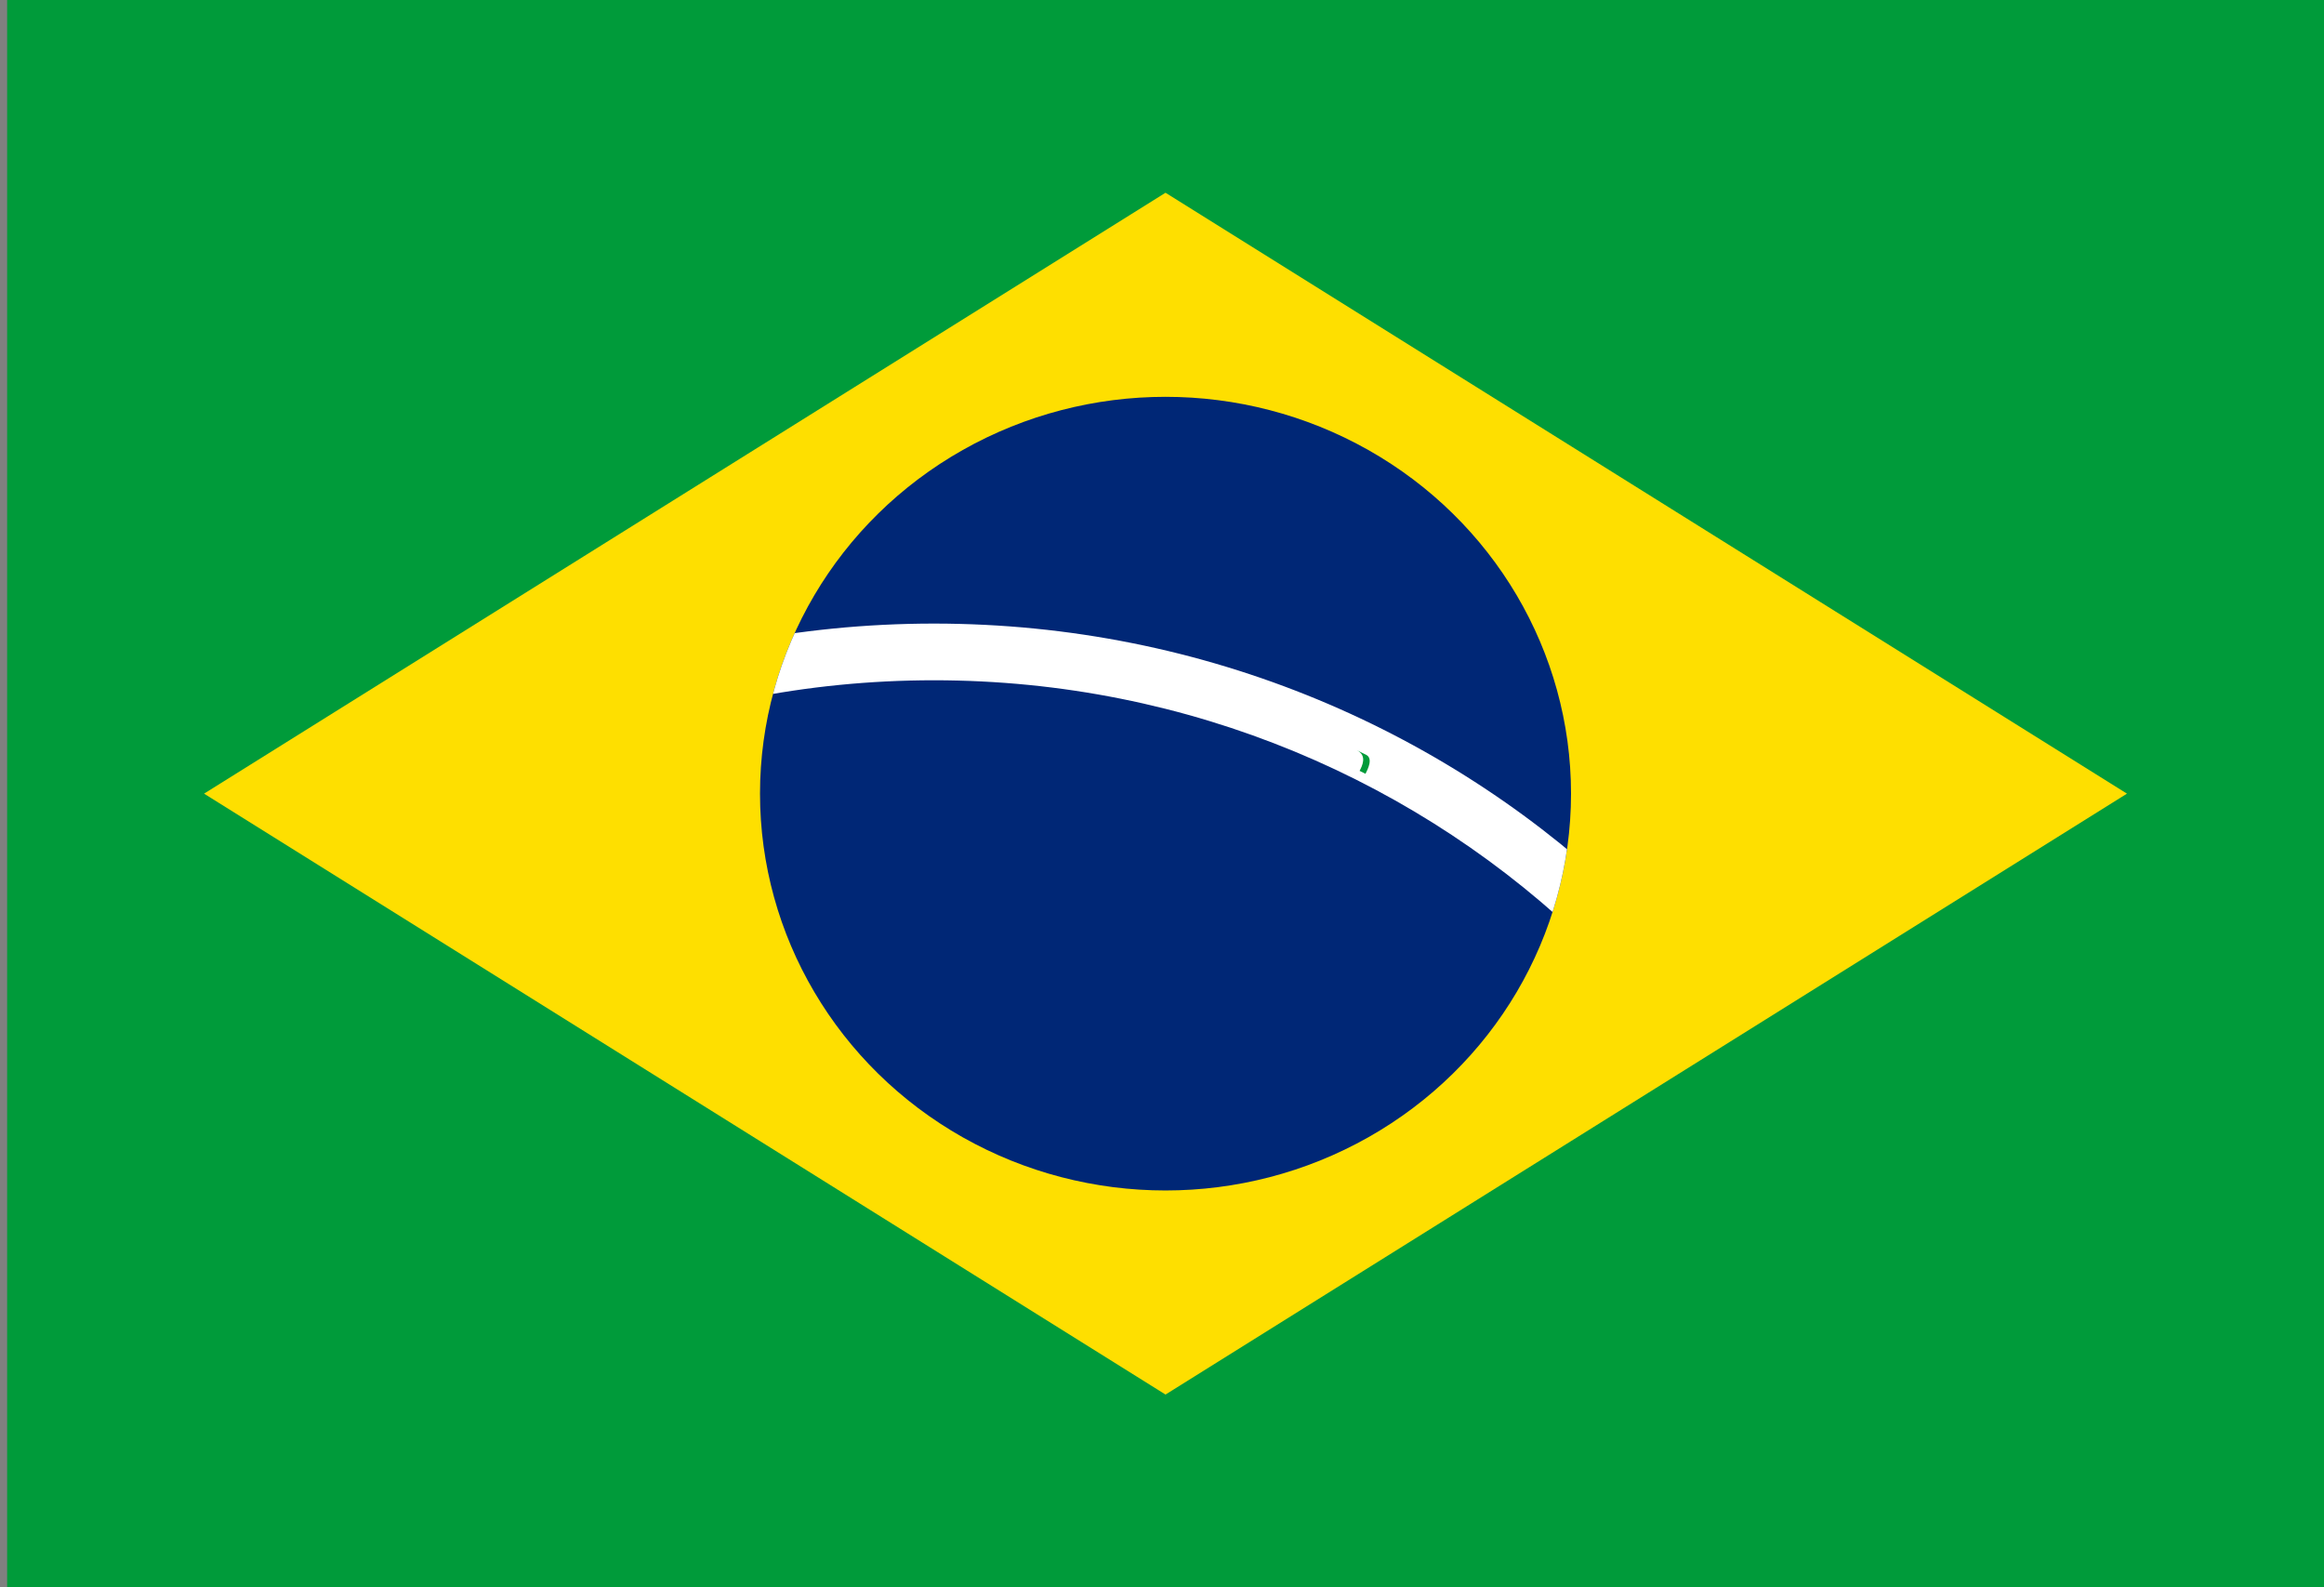 <?xml version="1.0" encoding="utf-8"?>
<!-- Generator: Adobe Illustrator 15.1.0, SVG Export Plug-In . SVG Version: 6.00 Build 0)  -->
<!DOCTYPE svg PUBLIC "-//W3C//DTD SVG 1.1//EN" "http://www.w3.org/Graphics/SVG/1.1/DTD/svg11.dtd">
<svg version="1.1" id="Layer_1" xmlns="http://www.w3.org/2000/svg" xmlns:xlink="http://www.w3.org/1999/xlink" x="0px" y="0px"
	 width="20.5px" height="14px" viewBox="-1750.5 -1225 20.5 14" enable-background="new -1750.5 -1225 20.5 14"
	 xml:space="preserve">
<rect x="-1750.5" y="-1225" width="20.5" height="14" fill="#808080" stroke="none"/>
<rect x="-1750.437" y="-1225" fill="#009B3A" width="20.438" height="14"/>
<path fill="#FEDF00" d="M-1748.7-1218l8.481,5.3l8.481-5.3l-8.481-5.3L-1748.7-1218z"/>
<ellipse fill="#002776" cx="-1740.219" cy="-1218" rx="3.577" ry="3.5"/>
<g>
	<defs>
		<ellipse id="SVGID_1_" cx="-1740.219" cy="-1218" rx="3.577" ry="3.5"/>
	</defs>
	<clipPath id="SVGID_2_">
		<use xlink:href="#SVGID_1_"  overflow="visible"/>
	</clipPath>
	<path clip-path="url(#SVGID_2_)" fill="#FFFFFF" d="M-1750.948-1211c0-4.694,3.889-8.5,8.686-8.5c4.797,0,8.686,3.806,8.686,8.5
		h-0.511c0-4.418-3.66-8-8.175-8c-4.515,0-8.175,3.582-8.175,8H-1750.948z"/>
</g>
<g>
	<g transform="rotate(-7)">
		<path id="O" fill="#009B3A" d="M-1323.269-2689.023c0.084-0.01,0.144-0.092,0.132-0.184c-0.012-0.091-0.089-0.157-0.173-0.147
			s-0.143,0.092-0.131,0.184C-1323.43-2689.079-1323.353-2689.013-1323.269-2689.023 M-1323.277-2689.084
			c0.049-0.006,0.083-0.057,0.076-0.115c-0.007-0.058-0.053-0.099-0.102-0.093s-0.083,0.057-0.076,0.115
			C-1323.372-2689.12-1323.326-2689.079-1323.277-2689.084"/>
	</g>
	<g>
		<g id="R">
			<g transform="rotate(-4)">
				<path id="P" fill="#009B3A" d="M-1322.991-2689.053l0.062-0.004l-0.008-0.123l0.136-0.01c0.059-0.004,0.103-0.054,0.099-0.112
					c-0.004-0.058-0.055-0.101-0.114-0.097l-0.194,0.014L-1322.991-2689.053z M-1322.941-2689.243l0.131-0.009
					c0.024-0.001,0.042-0.022,0.041-0.045c-0.001-0.024-0.022-0.042-0.047-0.04l-0.131,0.009L-1322.941-2689.243z"/>
			</g>
			<path fill="#009B3A" d="M-1322.702-2689.073c-0.003-0.047-0.011-0.152-0.083-0.147l-0.093,0.006
				c0.107-0.007,0.114,0.098,0.118,0.145"/>
		</g>
		<g transform="rotate(-1)">
			<path id="D" fill="#009B3A" d="M-1322.559-2689.08l0.16-0.002c0.081-0.001,0.145-0.066,0.144-0.146l0-0.048
				c-0.001-0.079-0.068-0.142-0.149-0.14l-0.161,0.003L-1322.559-2689.08z M-1322.498-2689.143l0.093-0.001
				c0.051-0.001,0.092-0.042,0.091-0.092l0-0.028c-0.001-0.05-0.043-0.09-0.094-0.089l-0.092,0.001L-1322.498-2689.143z"/>
		</g>
		<g transform="rotate(2)">
			<path id="E" fill="#009B3A" d="M-1322.127-2689.083l0.306,0.01l0.002-0.062l-0.248-0.009l0.003-0.085l0.195,0.006l0.002-0.057
				l-0.195-0.007l0.002-0.067l0.233,0.008l0.003-0.062l-0.292-0.01L-1322.127-2689.083z"/>
		</g>
		<g transform="rotate(5)">
			<path id="M" fill="#009B3A" d="M-1321.695-2689.065l0.059,0.005l0.02-0.228l0.048,0.233l0.053,0.004l0.088-0.222l-0.021,0.228
				l0.059,0.005l0.029-0.332l-0.085-0.007l-0.088,0.222l-0.048-0.234l-0.085-0.007L-1321.695-2689.065z"/>
		</g>
		<g transform="rotate(9.75)">
			<path id="e" fill="#009B3A" d="M-1320.99-2688.988l0.252,0.042l0.01-0.057l-0.195-0.032l0.014-0.075l0.158,0.026l0.01-0.056
				l-0.158-0.027l0.009-0.051l0.188,0.032l0.01-0.057l-0.246-0.041L-1320.99-2688.988z"/>
		</g>
		<g transform="rotate(14.5)">
			<path id="P_1_" fill="#009B3A" d="M-1320.342-2688.863l0.061,0.016l0.032-0.12l0.131,0.033c0.058,0.015,0.116-0.019,0.131-0.075
				c0.015-0.056-0.02-0.113-0.077-0.127l-0.189-0.048L-1320.342-2688.863z M-1320.233-2689.028l0.126,0.032
				c0.024,0.006,0.047-0.008,0.054-0.031s-0.008-0.046-0.032-0.052l-0.127-0.032L-1320.233-2689.028z"/>
		</g>
		<g>
			<g id="R_1_">
				<g transform="rotate(17.5)">
					<path id="P_2_" fill="#009B3A" d="M-1319.925-2688.754l0.061,0.019l0.038-0.118l0.13,0.04c0.057,0.017,0.116-0.014,0.134-0.068
						c0.018-0.056-0.014-0.114-0.07-0.132l-0.186-0.057L-1319.925-2688.754z M-1319.807-2688.913l0.126,0.039
						c0.022,0.007,0.047-0.005,0.055-0.028c0.007-0.022-0.006-0.046-0.029-0.054l-0.125-0.039L-1319.807-2688.913z"/>
				</g>
				<path fill="#009B3A" d="M-1319.649-2688.669c0.015-0.045,0.047-0.146-0.022-0.167l-0.088-0.027
					c0.103,0.032,0.07,0.132,0.056,0.177"/>
			</g>
			<g transform="rotate(20.5)">
				<path id="O_1_" fill="#009B3A" d="M-1319.369-2688.571c0.079,0.029,0.17-0.018,0.203-0.104c0.033-0.086-0.004-0.18-0.083-0.209
					c-0.08-0.029-0.17,0.018-0.203,0.104C-1319.486-2688.694-1319.448-2688.601-1319.369-2688.571 M-1319.347-2688.629
					c0.046,0.017,0.102-0.013,0.122-0.067s0-0.112-0.047-0.129s-0.101,0.013-0.122,0.067
					C-1319.415-2688.704-1319.394-2688.646-1319.347-2688.629"/>
			</g>
			<g>
				<g id="G">
					<g>
						<defs>
							<path id="SVGID_3_" d="M-1319.109-2688.473l0.136-0.306l0.281,0.12l-0.136,0.306L-1319.109-2688.473z M-1318.877-2688.618
								l-0.023,0.053l0.141,0.06l0.023-0.053L-1318.877-2688.618z"/>
						</defs>
						<clipPath id="SVGID_4_">
							<use xlink:href="#SVGID_3_"  overflow="visible"/>
						</clipPath>
						<g transform="rotate(23.5)" clip-path="url(#SVGID_4_)">
							<path id="O_2_" fill="#009B3A" d="M-1318.969-2688.413c0.078,0.033,0.171-0.008,0.208-0.093s0.005-0.18-0.072-0.213
								c-0.078-0.033-0.171,0.009-0.208,0.093C-1319.079-2688.541-1319.046-2688.446-1318.969-2688.413 M-1318.943-2688.47
								c0.045,0.02,0.102-0.008,0.125-0.061c0.023-0.053,0.006-0.112-0.04-0.131c-0.045-0.02-0.102,0.008-0.125,0.061
								C-1319.007-2688.548-1318.989-2688.489-1318.943-2688.47"/>
						</g>
					</g>
					
						<rect x="-1318.893" y="-2688.533" transform="matrix(-0.92 -0.392 0.392 -0.92 -1479.433 -5678.76)" fill="#009B3A" width="0.128" height="0.048"/>
					
						<rect x="-1318.84" y="-2688.522" transform="matrix(-0.919 -0.394 0.394 -0.919 -1471.971 -5679.012)" fill="#009B3A" width="0.048" height="0.167"/>
				</g>
				<g transform="translate(-420,1470)">
					<g id="R_2_">
						<g transform="rotate(26.5)">
							<path id="P_3_" fill="#009B3A" d="M-1318.714-2688.301l0.057,0.027l0.056-0.111l0.122,0.06
								c0.053,0.026,0.118,0.005,0.143-0.047c0.027-0.052,0.005-0.115-0.048-0.141l-0.174-0.085L-1318.714-2688.301z
								 M-1318.573-2688.439l0.118,0.057c0.021,0.011,0.048,0.002,0.059-0.019c0.011-0.021,0.002-0.047-0.02-0.058l-0.118-0.057
								L-1318.573-2688.439z"/>
						</g>
						<path fill="#009B3A" d="M-1318.455-2688.175c0.021-0.042,0.069-0.136,0.005-0.168l-0.083-0.041
							c0.096,0.047,0.048,0.141,0.026,0.183"/>
					</g>
					<g transform="rotate(29.5)">
						<path id="E_1_" fill="#009B3A" d="M-1318.328-2688.109l0.267,0.148l0.031-0.054l-0.216-0.119l0.043-0.075l0.169,0.094
							l0.028-0.05l-0.169-0.094l0.033-0.058l0.204,0.113l0.031-0.054l-0.254-0.141L-1318.328-2688.109z"/>
					</g>
					<g transform="rotate(32.5)">
						<path id="S" fill="#009B3A" d="M-1317.831-2687.946c-0.019,0.028,0,0.06,0.041,0.085c0.041,0.025,0.069,0.024,0.081,0.006
							c0.038-0.057-0.178-0.141-0.112-0.24c0.058-0.086,0.155-0.019,0.192,0.004c0.037,0.023,0.096,0.083,0.05,0.151l-0.063-0.039
							c0.02-0.03-0.001-0.059-0.034-0.08c-0.032-0.02-0.058-0.029-0.077,0c-0.032,0.047,0.18,0.134,0.115,0.234
							c-0.048,0.073-0.13,0.042-0.186,0.007c-0.047-0.029-0.118-0.099-0.072-0.169L-1317.831-2687.946z"/>
					</g>
					<g transform="rotate(35.5)">
						<path id="S_1_" fill="#009B3A" d="M-1317.466-2687.709c-0.02,0.027-0.003,0.059,0.036,0.087
							c0.04,0.028,0.068,0.028,0.081,0.011c0.04-0.055-0.171-0.15-0.099-0.246c0.061-0.083,0.155-0.011,0.191,0.014
							c0.035,0.025,0.092,0.087,0.042,0.153l-0.061-0.042c0.021-0.029,0.001-0.059-0.03-0.081c-0.031-0.021-0.057-0.032-0.077-0.004
							c-0.034,0.045,0.172,0.144,0.103,0.239c-0.052,0.071-0.133,0.035-0.186-0.002c-0.046-0.032-0.113-0.105-0.063-0.172
							L-1317.466-2687.709z"/>
					</g>
					<g transform="rotate(38.5)">
						<path id="O_3_" fill="#009B3A" d="M-1317.12-2687.326c0.066,0.052,0.167,0.035,0.226-0.037
							c0.059-0.072,0.052-0.172-0.014-0.224c-0.066-0.052-0.167-0.035-0.226,0.037S-1317.186-2687.377-1317.12-2687.326
							 M-1317.081-2687.375c0.039,0.03,0.101,0.018,0.137-0.027c0.037-0.045,0.036-0.107-0.003-0.137
							c-0.039-0.03-0.101-0.018-0.138,0.027C-1317.121-2687.466-1317.12-2687.405-1317.081-2687.375"/>
					</g>
				</g>
				<g>
					<g>
						<g>
							<g id="c">
								<path id="t" fill="#FFFFFF" d="M-1323.138-2688.778l-0.047,0.143l0.073,0.023"/>
								<g transform="scale(-1,1)">
									<path id="t_1_" fill="#FFFFFF" d="M-1323.138-2688.778l0.047,0.143l-0.073,0.023"/>
								</g>
							</g>
							<g>
								<g id="c_1_">
									<path id="t_2_" fill="#FFFFFF" d="M-1322.992-2688.675h-0.153v0.075"/>
									<g transform="rotate(72)">
										<path id="t_3_" fill="#FFFFFF" d="M-1322.992-2688.675l-0.125,0.088l-0.045-0.061"/>
									</g>
								</g>
								<g>
									<g id="c_2_">
										<path id="t_4_" fill="#FFFFFF" d="M-1323.284-2688.675l0.124,0.088l0.045-0.061"/>
										<g transform="rotate(-72)">
											<path id="t_5_" fill="#FFFFFF" d="M-1323.284-2688.675h0.153v0.075"/>
										</g>
									</g>
									<g>
										<g id="c_3_">
											<path id="t_6_" fill="#FFFFFF" d="M-1323.048-2688.507l-0.047-0.143l-0.073,0.023"/>
											<g transform="rotate(144)">
												<path id="t_7_" fill="#FFFFFF" d="M-1323.048-2688.507l-0.124-0.088l0.045-0.061"/>
											</g>
										</g>
										<g id="star">
											<g id="c_4_">
												<path id="t_8_" fill="#FFFFFF" d="M-1323.228-2688.507l0.124-0.088l-0.045-0.061"/>
												<g id="αCMi" transform="scale(31.5)">
													<path id="t_9_" fill="#FFFFFF" d="M-1323.228-2688.507l0.047-0.143l0.073,0.023"/>
												</g>
											</g>
										</g>
										<g>
											<g>
												<g>
													<g id="c_5_">
														<path id="t_10_" fill="#FFFFFF" d="M-1322.822-2687.307l-0.047,0.143l0.073,0.023"/>
														<g transform="scale(-1,1)">
															<path id="t_11_" fill="#FFFFFF" d="M-1322.822-2687.307l0.048,0.143l-0.073,0.023"/>
														</g>
													</g>
													<g>
														<g id="c_6_">
															<path id="t_12_" fill="#FFFFFF" d="M-1322.676-2687.204h-0.153v0.075"/>
															<g transform="rotate(72)">
																<path id="t_13_" fill="#FFFFFF" d="M-1322.676-2687.204l-0.124,0.088l-0.045-0.061"/>
															</g>
														</g>
														<g>
															<g id="c_7_">
																<path id="t_14_" fill="#FFFFFF" d="M-1322.968-2687.204l0.124,0.088l0.045-0.061"/>
																<g transform="rotate(-72)">
																	<path id="t_15_" fill="#FFFFFF" d="M-1322.968-2687.204h0.153v0.075"/>
																</g>
															</g>
															<g>
																<g id="c_8_">
																	<path id="t_16_" fill="#FFFFFF" d="M-1322.732-2687.036l-0.047-0.143l-0.073,0.023"/>
																	<g transform="rotate(144)">
																		<path id="t_17_" fill="#FFFFFF" d="M-1322.732-2687.036l-0.125-0.088l0.046-0.061"/>
																	</g>
																</g>
																<g id="star_1_">
																	<g id="c_9_">
																		<path id="t_18_" fill="#FFFFFF" d="M-1322.912-2687.036l0.124-0.088l-0.045-0.061"/>
																		<g id="αCMa" transform="scale(31.5)">
																			<path id="t_19_" fill="#FFFFFF" d="M-1322.912-2687.036l0.047-0.143l0.073,0.023"/>
																		</g>
																	</g>
																</g>
																<g>
																	<g>
																		<g>
																			<g id="c_10_">
																				<path id="t_20_" fill="#FFFFFF" d="M-1323.26-2686.968l-0.04,0.119l0.061,0.019"/>
																				<g transform="scale(-1,1)">
																					<path id="t_21_" fill="#FFFFFF" d="M-1323.26-2686.968l0.039,0.119l-0.061,0.019"/>
																				</g>
																			</g>
																			<g>
																				<g id="c_11_">
																					<path id="t_22_" fill="#FFFFFF" d="M-1323.138-2686.881h-0.128v0.062"/>
																					<g transform="rotate(72)">
																						<path id="t_23_" fill="#FFFFFF" d="M-1323.138-2686.881l-0.104,0.073l-0.037-0.05"/>
																					</g>
																				</g>
																				<g>
																					<g id="c_12_">
																						<path id="t_24_" fill="#FFFFFF" d="M-1323.382-2686.881l0.104,0.073l0.038-0.05"/>
																						<g transform="rotate(-72)">
																							<path id="t_25_" fill="#FFFFFF" d="M-1323.382-2686.881h0.128v0.062"/>
																						</g>
																					</g>
																					<g>
																						<g id="c_13_">
																							<path id="t_26_" fill="#FFFFFF" d="M-1323.185-2686.742l-0.04-0.119l-0.061,0.019"/>
																							<g transform="rotate(144)">
																								<path id="t_27_" fill="#FFFFFF" d="M-1323.185-2686.742l-0.103-0.074l0.038-0.05"/>
																							</g>
																						</g>
																						<g id="star_2_">
																							<g id="c_14_">
																								<path id="t_28_" fill="#FFFFFF" d="M-1323.335-2686.742l0.104-0.074l-0.038-0.05"/>
																								<g id="βCMa" transform="scale(26.25)">
																									<path id="t_29_" fill="#FFFFFF" d="M-1323.335-2686.742l0.04-0.119l0.061,0.019"/>
																								</g>
																							</g>
																						</g>
																						<g>
																							<g>
																								<g>
																									<g id="c_15_">
																										<path id="t_30_" fill="#FFFFFF" d="M-1322.471-2687.443l-0.022,0.068l0.035,0.011"/>
																										<g transform="scale(-1,1)">
																											<path id="t_31_" fill="#FFFFFF" d="M-1322.471-2687.443l0.022,0.068l-0.035,0.011"/>
																										</g>
																									</g>
																									<g>
																										<g id="c_16_">
																											<path id="t_32_" fill="#FFFFFF" d="M-1322.402-2687.394h-0.073v0.036"/>
																											<g transform="rotate(72)">
																												<path id="t_33_" fill="#FFFFFF" d="M-1322.402-2687.394l-0.059,0.042l-0.022-0.029"/>
																											</g>
																										</g>
																										<g>
																											<g id="c_17_">
																												<path id="t_34_" fill="#FFFFFF" d="M-1322.541-2687.394l0.059,0.042l0.021-0.029"/>
																												<g transform="rotate(-72)">
																													<path id="t_35_" fill="#FFFFFF" d="M-1322.541-2687.394h0.073v0.036"/>
																												</g>
																											</g>
																											<g transform="rotate(216)">
																												<g id="c_18_">
																													<path id="t_36_" fill="#FFFFFF" d="M-1322.428-2687.313l-0.022-0.068l-0.035,0.011"/>
																													<path id="t_37_" fill="#FFFFFF" d="M-1322.428-2687.313l-0.06-0.042l0.021-0.029"/>
																												</g>
																												<g id="star4" transform="scale(15)">
																												</g>
																											</g>
																											<g>
																												<g id="star2" transform="scale(26.25)">
																												</g>
																											</g>
																										</g>
																									</g>
																								</g>
																							</g>
																						</g>
																					</g>
																				</g>
																			</g>
																		</g>
																	</g>
																</g>
															</g>
														</g>
													</g>
												</g>
											</g>
										</g>
									</g>
								</g>
							</g>
						</g>
					</g>
				</g>
			</g>
		</g>
	</g>
</g>
</svg>
